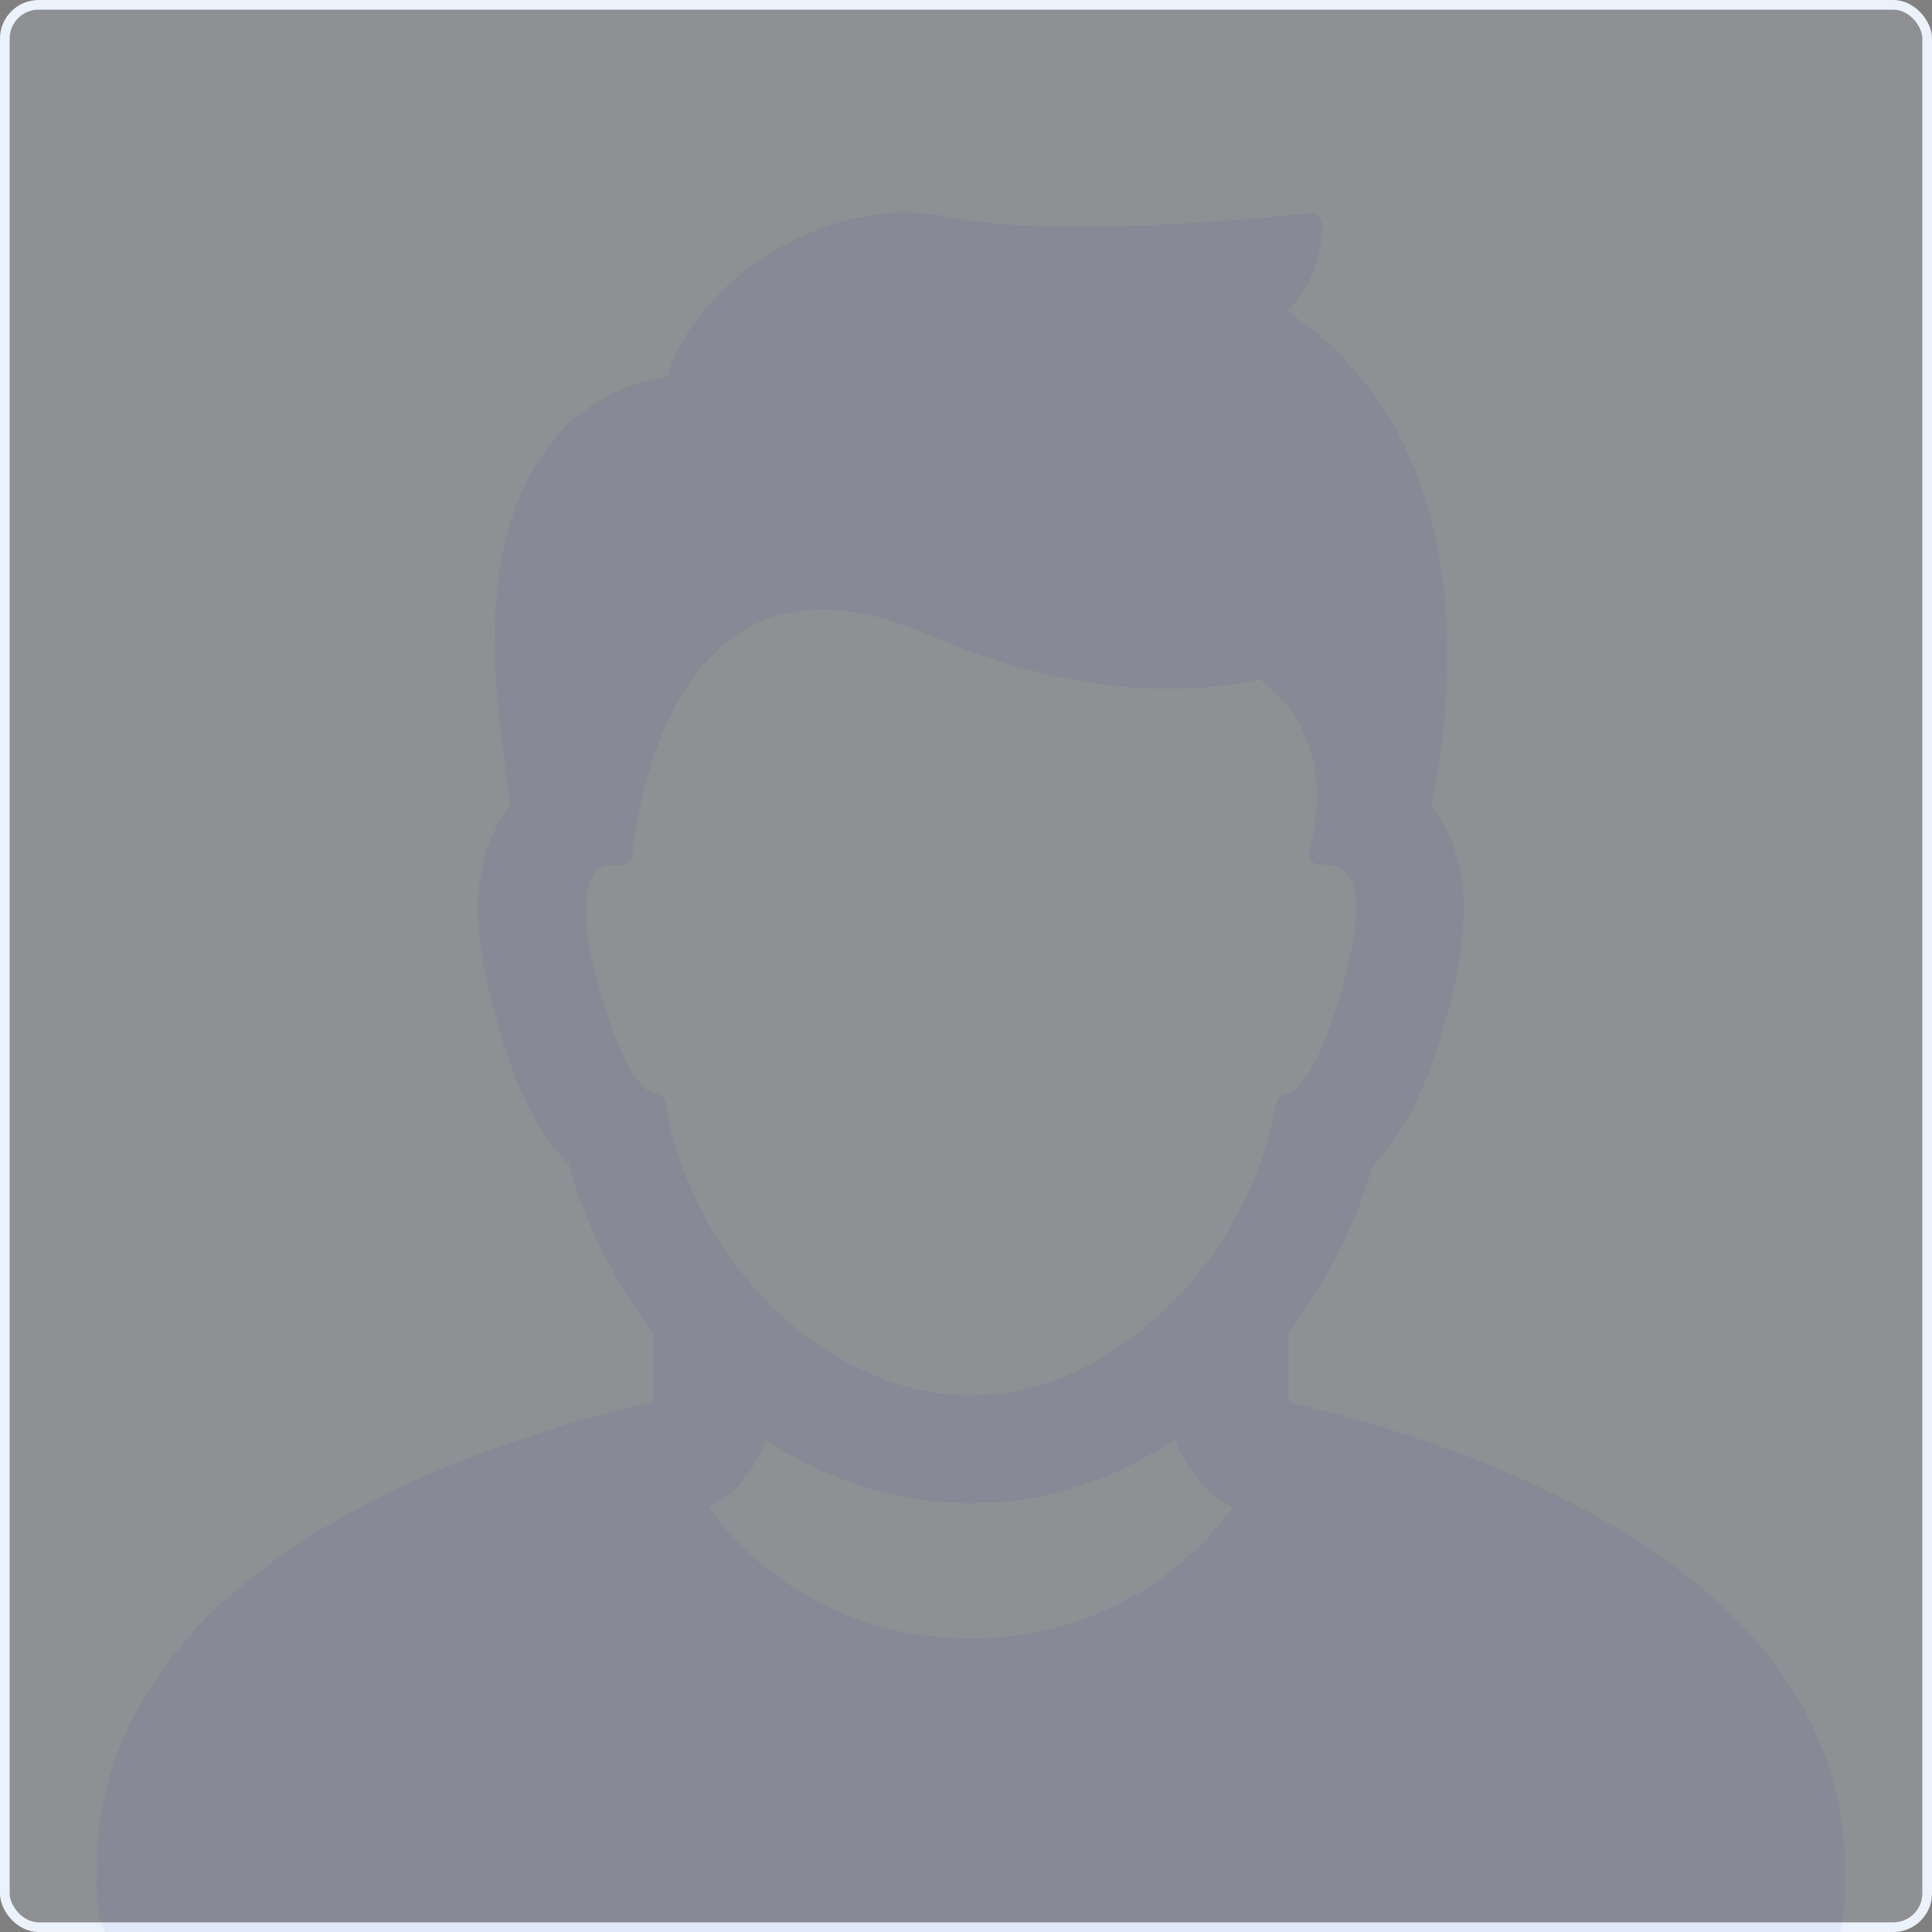 <svg width="200" height="200" viewBox="0 0 200 200" fill="none" xmlns="http://www.w3.org/2000/svg">
    <rect x="0" y="0" width="200" height="200" fill="#808080" stroke="none"/>
    <rect x="0.5" y="0.5" width="199" height="199" rx="3.5" fill="#D4DFF3" fill-opacity="0.17" stroke="#ECF2FC"
        stroke-linecap="round" stroke-linejoin="round" />
    <path opacity="0.05"
        d="M16.134 200H184.813C186.461 199.981 190.501 200 190.501 200C191.001 198.5 191.001 195.38 191.001 193.73C191.001 161.918 150.93 149.233 133.728 145.236H133.729C133.522 145.178 133.379 144.99 133.378 144.775V137.93C137.355 132.747 140.324 126.862 142.136 120.582C146.662 116.125 148.657 109.152 149.729 105.269C151.484 99.092 153.24 90.139 148.399 83.74L148.196 83.463C150.523 72.161 153.424 45.697 133.286 32.248C135.645 29.84 136.926 26.575 136.833 23.204C136.81 22.88 136.656 22.581 136.409 22.372C136.176 22.176 135.881 22.07 135.577 22.076C135.317 22.076 110.136 24.943 97.999 22.427C85.51 19.856 71.82 29.326 69.067 39.017C64.365 39.632 60.085 42.053 57.132 45.768C51.589 52.555 49.945 63.358 52.126 77.857C52.274 79.707 52.495 81.556 52.828 83.406L52.606 83.683C47.784 90.082 49.539 99.034 51.294 105.212C52.365 109.021 54.361 116.068 58.87 120.525H58.868C60.67 126.848 63.64 132.776 67.626 138.004V144.736C67.633 144.954 67.486 145.146 67.275 145.198C50.038 149.174 10.001 161.843 10.001 193.691H10.003C9.992 195.339 9.853 198.818 11 199.998C11 199.998 14.491 199.964 16.136 199.998L16.134 200ZM100.474 169.593C89.799 169.744 79.711 164.722 73.388 156.112C76.141 154.571 78.236 152.079 79.283 149.101C82.105 150.938 85.139 152.428 88.317 153.54C96.182 156.326 104.765 156.326 112.63 153.54C115.804 152.384 118.83 150.857 121.646 148.99C122.677 152.005 124.781 154.534 127.559 156.092C121.239 164.709 111.151 169.738 100.474 169.593ZM62.025 102.198C59.809 94.357 60.751 91.508 61.489 90.51C62.016 89.841 62.841 89.482 63.688 89.547H64.224C64.871 89.59 65.43 89.104 65.48 88.456C65.48 88.29 66.866 71.385 76.879 65.3C81.886 62.249 88.297 62.378 95.946 65.632C111.558 72.366 123.289 71.94 130.383 70.313C138.494 76.306 136.147 85.868 135.593 87.736V87.976C135.456 88.358 135.526 88.785 135.777 89.104C136.031 89.42 136.427 89.588 136.83 89.548C137.824 89.362 138.842 89.713 139.509 90.473C140.267 91.471 141.191 94.32 138.973 102.161C136.128 112.203 133.818 113.148 133.171 113.259H133.173C132.62 113.295 132.167 113.71 132.082 114.257C130.42 124.967 121.921 138.301 108.859 142.999C103.434 144.93 97.508 144.93 92.082 142.999C78.485 138.208 70.54 124.725 68.915 114.239C68.83 113.692 68.377 113.277 67.825 113.241C67.215 113.203 64.85 112.242 62.024 102.198L62.025 102.198Z"
        fill="#0024CB" />
</svg>